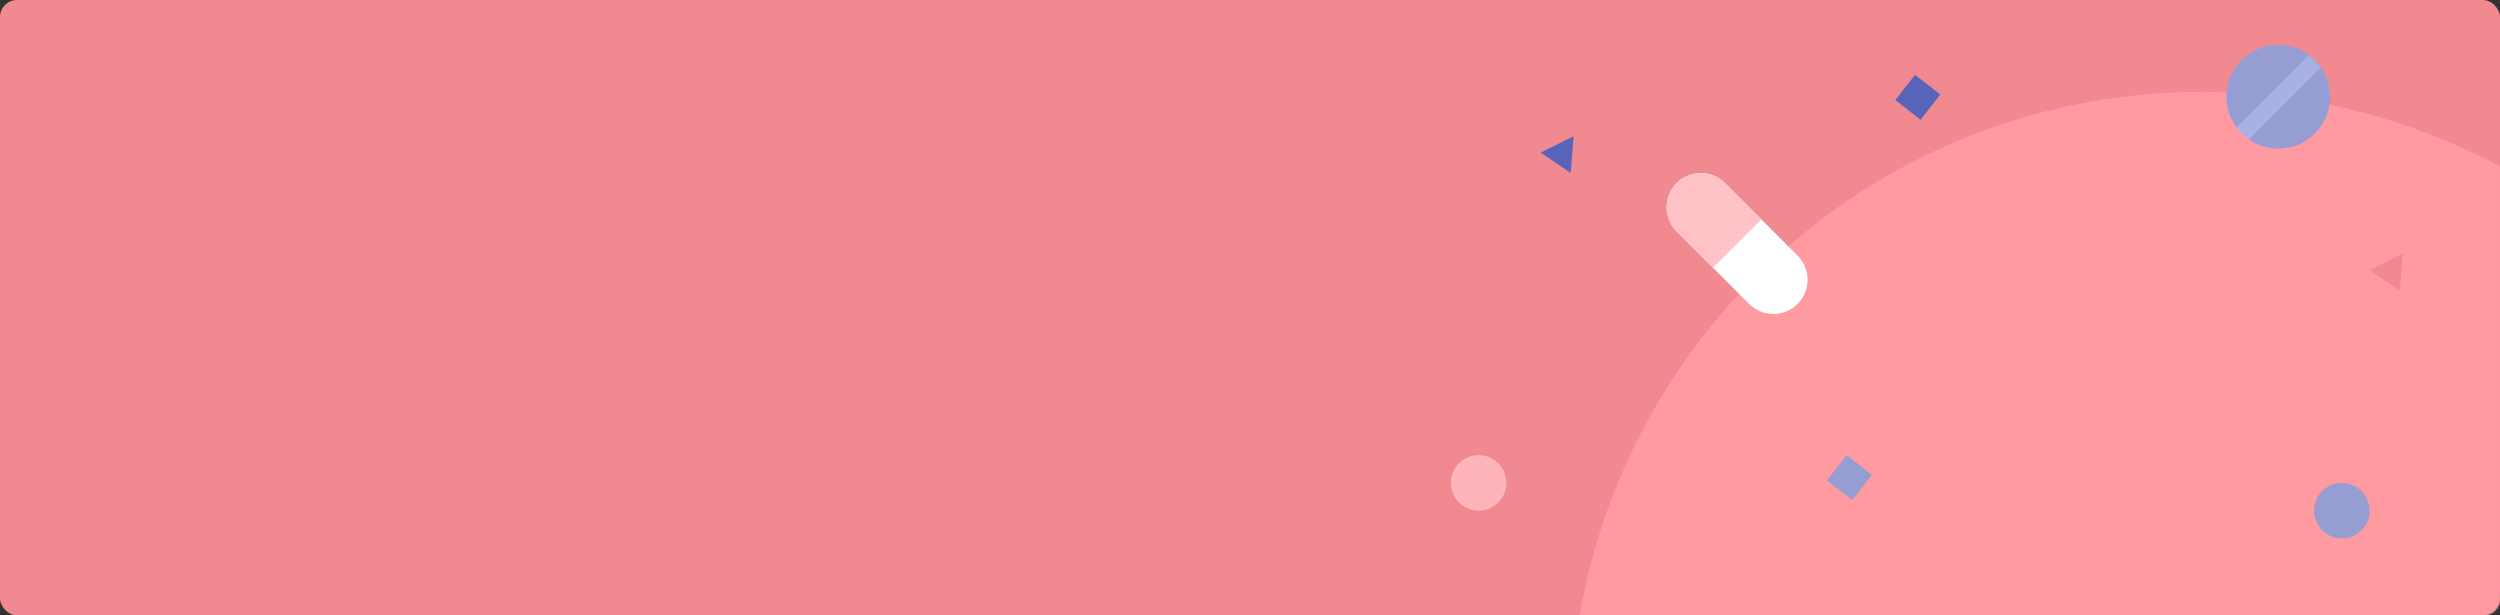<svg width="1170" height="288" viewBox="0 0 1170 288" fill="none" xmlns="http://www.w3.org/2000/svg">
<rect x="0" y="0" width="1170" height="288" fill="#333333" stroke="none"/>
<rect width="1170" height="288" rx="8" fill="#F18990"/>
<mask id="mask0_308_14502" style="mask-type:luminance" maskUnits="userSpaceOnUse" x="0" y="0" width="1170" height="288">
<rect width="1170" height="288" rx="8" fill="white"/>
</mask>
<g mask="url(#mask0_308_14502)">
<path d="M1030.5 634C1193.7 634 1326 501.7 1326 338.5C1326 175.3 1193.7 43 1030.5 43C867.3 43 735 175.3 735 338.5C735 501.7 867.3 634 1030.5 634Z" fill="#FF9AA1"/>
</g>
<path d="M692 239C699.18 239 705 233.18 705 226C705 218.82 699.18 213 692 213C684.82 213 679 218.82 679 226C679 233.18 684.82 239 692 239Z" fill="#FFB4B9"/>
<rect x="864.234" y="213" width="15" height="15" transform="rotate(38 864.234 213)" fill="#959DD2"/>
<path d="M736.435 63.753L735.094 80.942L721.001 71.436L736.435 63.753Z" fill="#5864BA"/>
<path d="M1096 252C1103.18 252 1109 246.18 1109 239C1109 231.82 1103.18 226 1096 226C1088.82 226 1083 231.82 1083 239C1083 246.18 1088.82 252 1096 252Z" fill="#959DD2"/>
<rect x="896.234" y="35" width="15" height="15" transform="rotate(38 896.234 35)" fill="#5864BA"/>
<path d="M1124.44 118.753L1123.09 135.942L1109 126.436L1124.44 118.753Z" fill="#F18990"/>
<path fill-rule="evenodd" clip-rule="evenodd" d="M841.255 119.627L807.314 85.686C801.065 79.438 790.935 79.438 784.686 85.686C778.438 91.935 778.438 102.065 784.686 108.314L818.627 142.255C824.876 148.503 835.006 148.503 841.255 142.255C847.503 136.006 847.503 125.876 841.255 119.627V119.627Z" fill="white"/>
<path fill-rule="evenodd" clip-rule="evenodd" d="M784.686 108.314L801.657 125.284L824.284 102.657L807.314 85.686C801.065 79.438 790.935 79.438 784.686 85.686C778.438 91.935 778.438 102.065 784.686 108.314Z" fill="#FFC2C7"/>
<path fill-rule="evenodd" clip-rule="evenodd" d="M1066.25 69.514C1079.64 69.514 1090.5 58.658 1090.5 45.267C1090.5 31.875 1079.64 21.019 1066.25 21.019C1052.86 21.019 1042 31.875 1042 45.267C1042 58.658 1052.86 69.514 1066.25 69.514Z" fill="#A8B0E4"/>
<path fill-rule="evenodd" clip-rule="evenodd" d="M1086.23 31.54L1052.52 65.246C1063.55 72.832 1078.64 70.042 1086.23 59.014C1091.92 50.74 1091.92 39.813 1086.23 31.54Z" fill="#959DD2"/>
<path fill-rule="evenodd" clip-rule="evenodd" d="M1080.54 25.799L1086.07 31.33C1078.4 20.371 1063.29 17.709 1052.33 25.386C1041.37 33.062 1038.71 48.169 1046.39 59.127C1046.5 59.289 1046.61 59.449 1046.73 59.608L1080.54 25.799Z" fill="#959DD2"/>
</svg>
